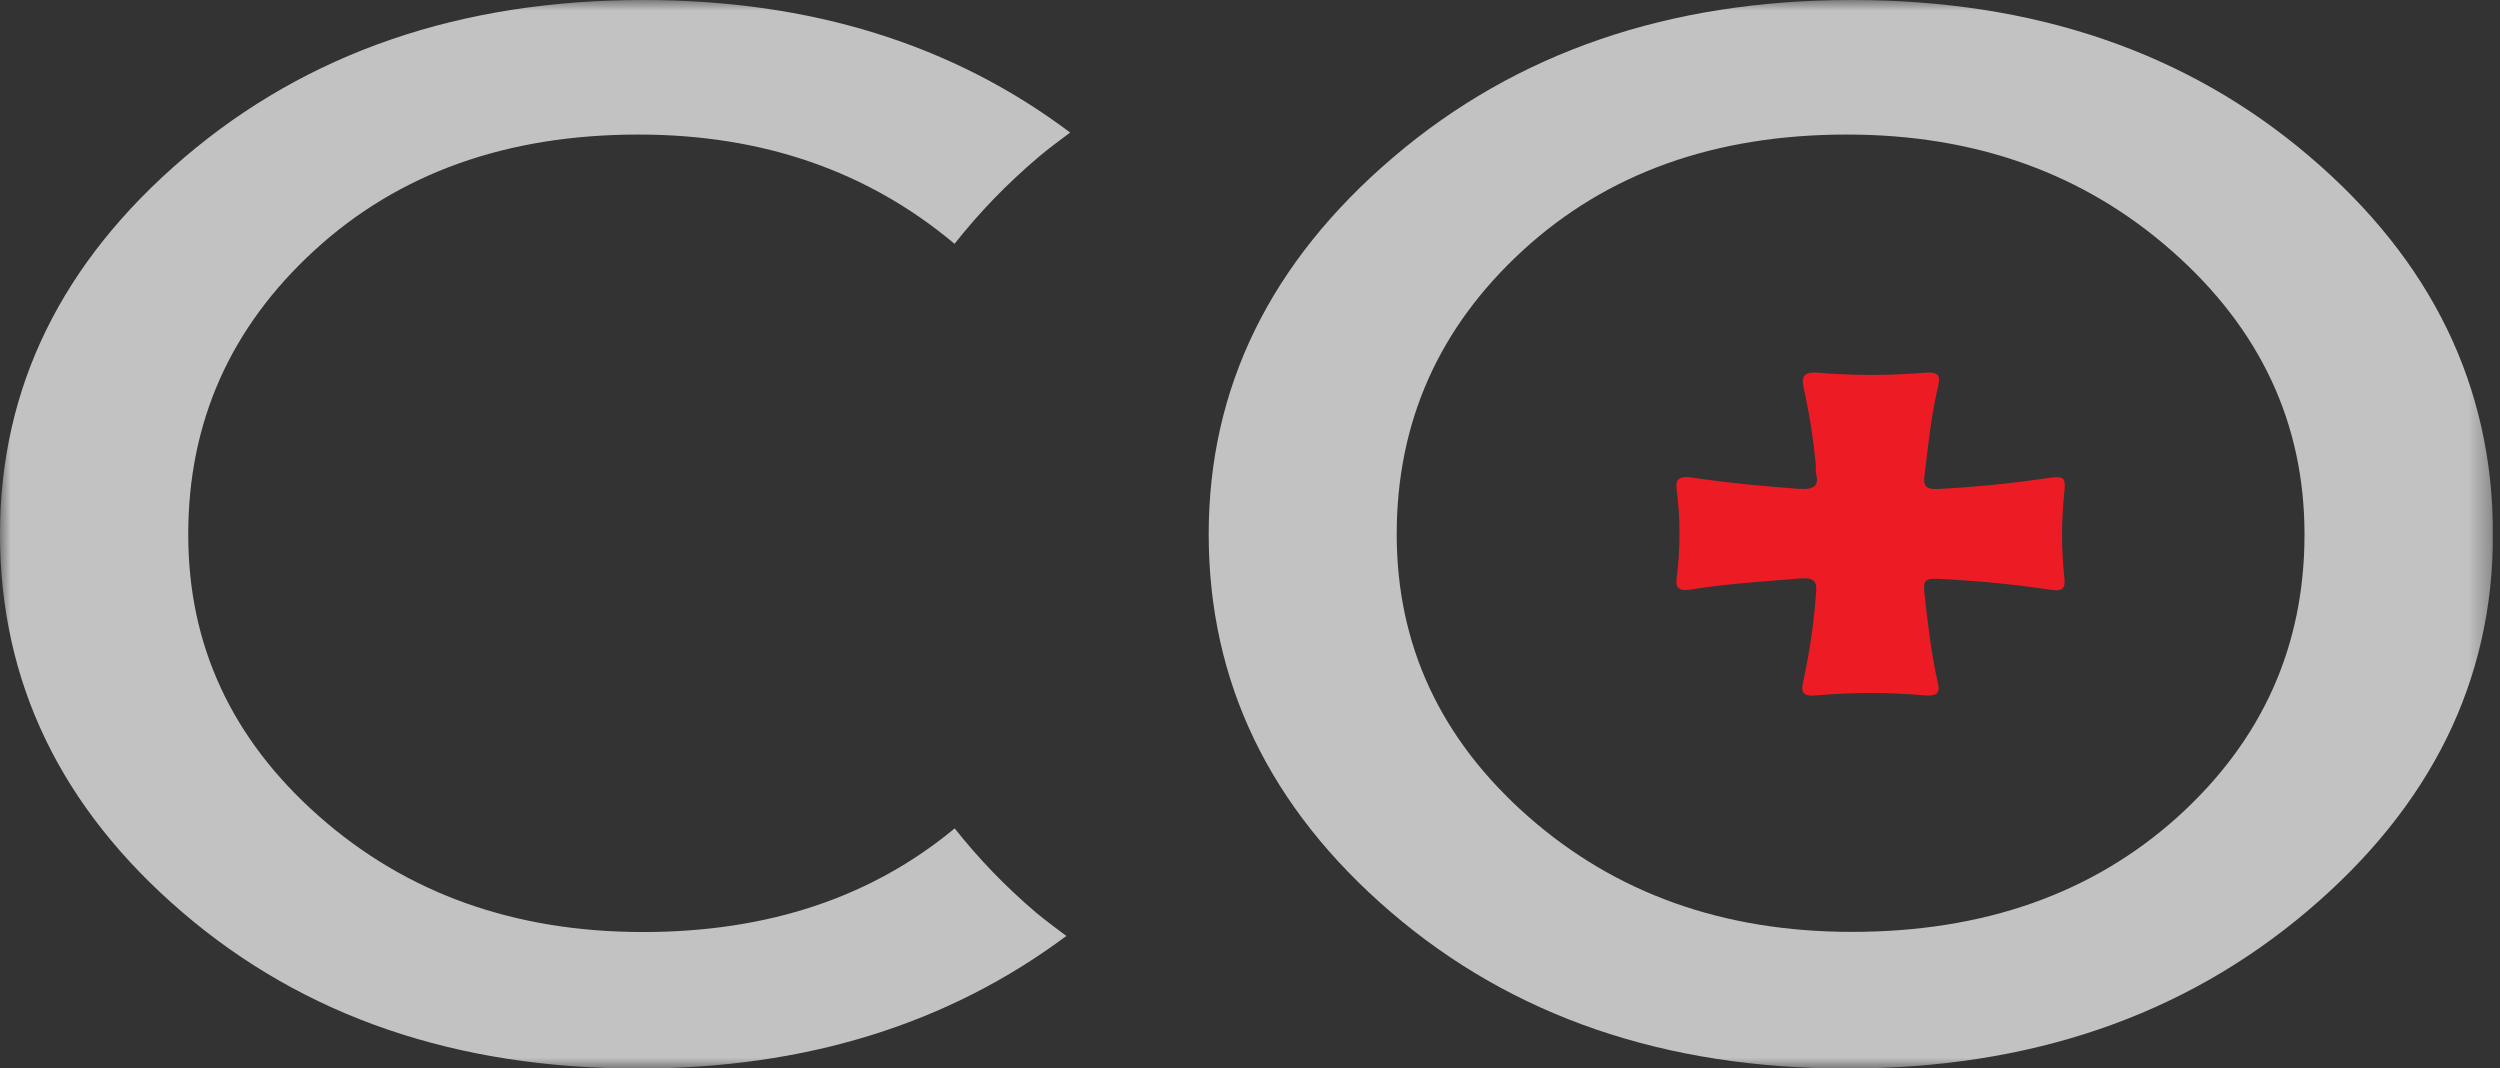 <svg width="117" height="50" viewBox="0 0 117 50" fill="none" xmlns="http://www.w3.org/2000/svg">
<rect x="0" y="0" width="117" height="50" fill="#333333" stroke="none"/>
<g clip-path="url(#clip0_1_2)">
<mask id="mask0_1_2" style="mask-type:luminance" maskUnits="userSpaceOnUse" x="0" y="0" width="117" height="50">
<path d="M116.667 0H0V50H116.667V0Z" fill="white"/>
</mask>
<g mask="url(#mask0_1_2)">
<path d="M108.078 7.316C102.355 2.439 95.216 0 86.663 0C78.11 0 70.957 2.454 65.204 7.361C59.446 12.27 56.567 18.15 56.567 25C56.567 31.914 59.411 37.811 65.098 42.691C70.785 47.572 77.903 50.01 86.453 50.007C95 50.007 102.174 47.553 107.975 42.646C113.775 37.739 116.675 31.859 116.673 25.007C116.669 18.088 113.804 12.191 108.078 7.316ZM101.891 38.252C97.912 41.825 92.836 43.612 86.663 43.612C80.643 43.612 75.589 41.806 71.498 38.194C67.408 34.583 65.364 30.185 65.366 25C65.366 19.755 67.336 15.325 71.277 11.712C75.217 8.099 80.272 6.294 86.441 6.297C92.462 6.297 97.535 8.118 101.661 11.76C105.786 15.402 107.849 19.815 107.851 25C107.855 30.248 105.868 34.666 101.891 38.252Z" fill="white" fill-opacity="0.7"/>
<path d="M29.883 6.297C35.702 6.297 40.625 8.014 44.673 11.411C45.816 9.958 47.127 8.602 48.589 7.361C49.072 6.95 49.579 6.582 50.083 6.204C44.61 2.085 37.962 0 30.108 0C21.552 0 14.396 2.454 8.637 7.361C2.879 12.268 0 18.148 0 25C0 31.914 2.844 37.811 8.531 42.691C14.218 47.572 21.335 50.01 29.883 50.007C37.714 50.007 44.38 47.922 49.905 43.803C49.424 43.44 48.937 43.086 48.465 42.691C47.055 41.487 45.787 40.173 44.679 38.768C40.801 41.989 35.946 43.619 30.096 43.619C24.076 43.619 19.022 41.813 14.931 38.202C10.841 34.59 8.801 30.189 8.81 25C8.81 19.755 10.78 15.326 14.718 11.715C18.657 8.103 23.712 6.297 29.883 6.297Z" fill="white" fill-opacity="0.7"/>
<path d="M84.984 21.806C84.871 20.573 84.679 19.347 84.408 18.131C84.293 17.653 84.409 17.385 85.079 17.443C86.749 17.582 88.431 17.582 90.101 17.443C90.648 17.397 90.832 17.548 90.714 18.031C90.371 19.439 90.242 20.871 90.06 22.298C90.003 22.748 90.141 22.915 90.72 22.884C92.419 22.796 94.111 22.628 95.787 22.38C96.608 22.258 96.68 22.336 96.613 23.008C96.468 24.353 96.468 25.706 96.613 27.051C96.665 27.505 96.561 27.697 95.957 27.599C94.281 27.351 92.589 27.184 90.889 27.099C90.089 27.046 89.991 27.123 90.066 27.794C90.227 29.203 90.38 30.611 90.702 32C90.806 32.444 90.607 32.588 90.089 32.545C88.394 32.395 86.685 32.395 84.99 32.545C84.267 32.614 84.308 32.287 84.394 31.883C84.698 30.491 84.9 29.086 84.999 27.675C85.033 27.125 84.814 27.025 84.204 27.075C82.511 27.218 80.812 27.314 79.14 27.589C78.61 27.675 78.405 27.522 78.463 27.094C78.647 25.687 78.647 24.267 78.463 22.86C78.385 22.277 78.808 22.293 79.289 22.365C80.887 22.604 82.5 22.752 84.121 22.874C84.904 22.934 85.157 22.757 84.984 22.136C84.973 22.026 84.973 21.915 84.984 21.806Z" fill="#ED1C24"/>
</g>
</g>
<defs>
<clipPath id="clip0_1_2">
<rect width="116.667" height="50" fill="white"/>
</clipPath>
</defs>
</svg>
